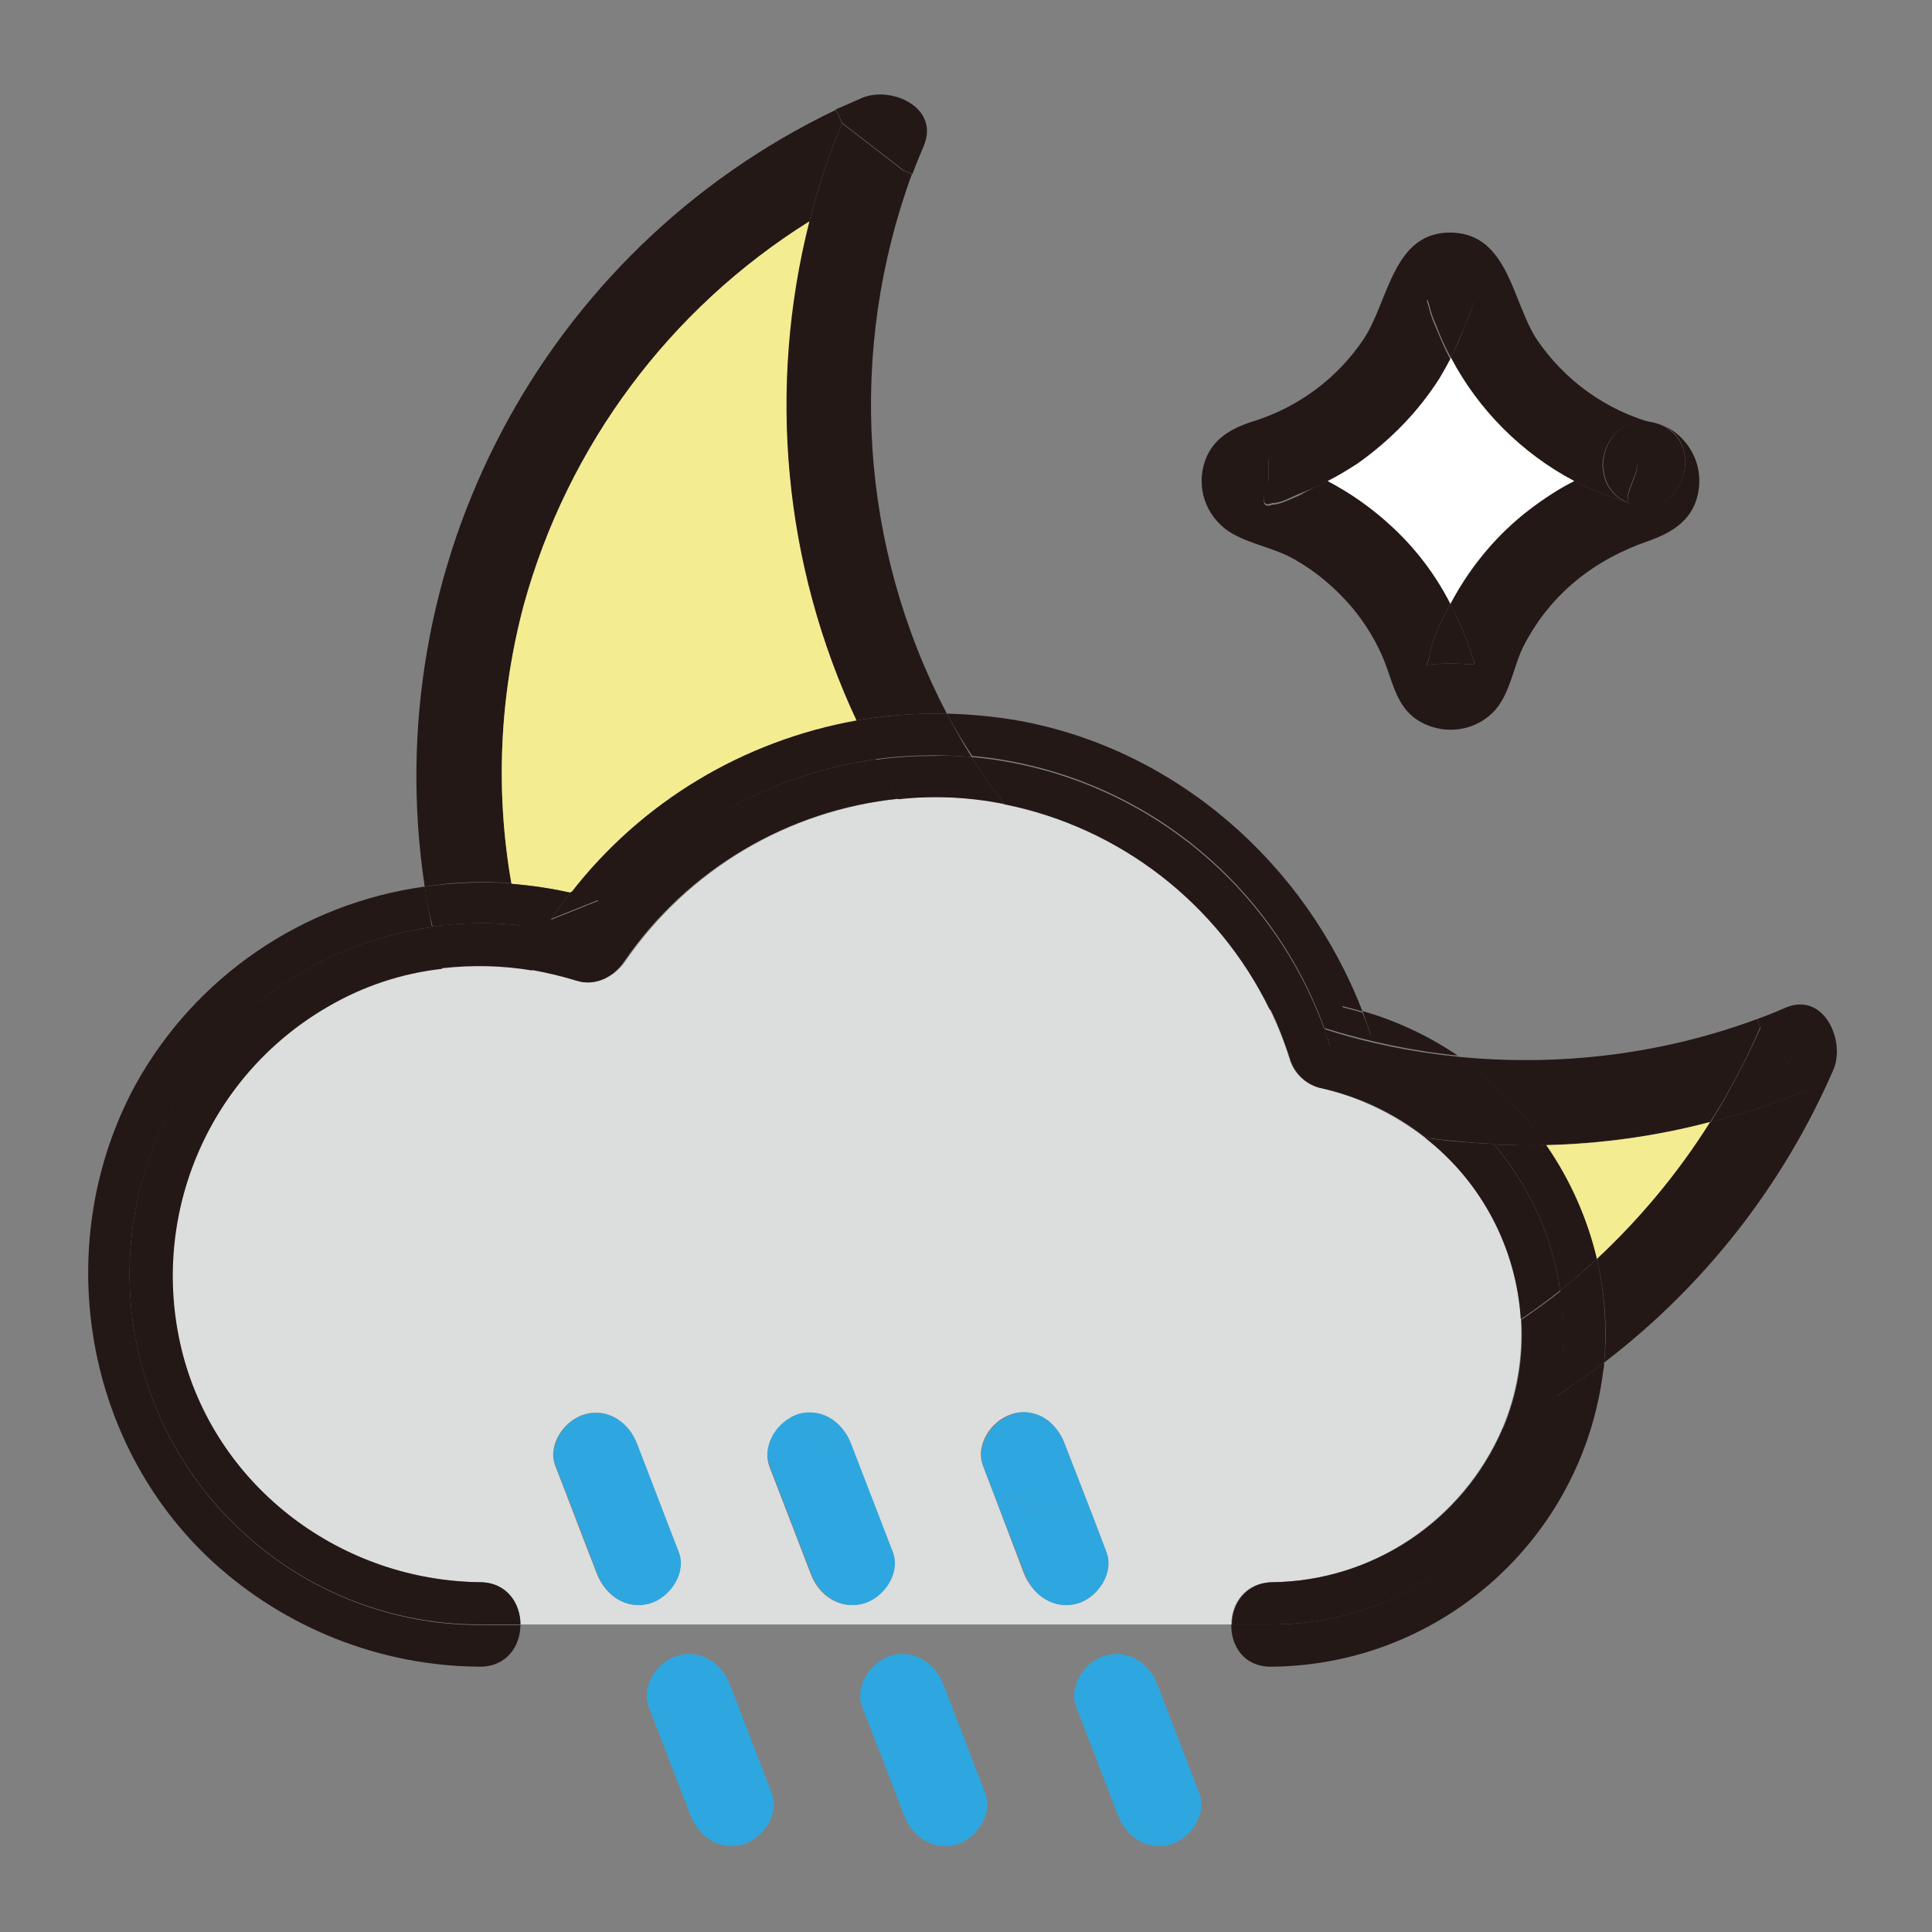 <?xml version="1.0" encoding="utf-8"?>
<!-- Generator: Adobe Illustrator 24.3.0, SVG Export Plug-In . SVG Version: 6.00 Build 0)  -->
<svg version="1.1" id="Layer_1" xmlns="http://www.w3.org/2000/svg" xmlns:xlink="http://www.w3.org/1999/xlink" x="0px" y="0px"
	 viewBox="0 0 343 343" style="enable-background:new 0 0 343 343;" xml:space="preserve">
<rect x="0" y="0" width="343" height="343" fill="#808080" stroke="none"/>
<style type="text/css">
	.st0{fill:#DCDDDD;}
	.st1{fill:#231815;}
	.st2{fill:#F4EC90;}
	.st3{fill:#FFFFFF;}
	.st4{fill:#2EA7E0;}
</style>
<g id="图层_1">
	<path class="st0" d="M225.4,179.1c1.4,2.9,2.6,5.8,3.5,8.8c0.7,2.5,2.7,4.5,5.2,5.2c6.9,1.5,13.3,4.6,18.9,8.9
		c10,7.8,16.2,19.5,17,32.2c0.4,6.6-0.7,13.3-3.3,19.4c-7.1,16.4-23.1,27.1-40.9,27.3c-4.8,0.1-7.2,3.8-7.2,7.5H92.4
		c0-3.7-2.4-7.5-7.2-7.5c-24.5-0.3-46.4-16.6-52.8-40.4c-6.4-24,4.1-49.4,25.6-61.9c6.3-3.6,13.3-5.9,20.5-6.8
		c5.4-0.6,10.8-0.5,16.1,0.4c2.7,0.4,5.3,1.1,7.9,1.9c3.3,1,6.6-0.7,8.5-3.4c11.2-16.3,29-26.9,48.7-28.9c6.2-0.6,12.4-0.3,18.5,0.8
		l0.3,0.1C198.8,146.8,216.3,160.3,225.4,179.1z M191.2,284.7c3.6-1,6.7-5.4,5.2-9.2c-0.9-2.4-1.8-4.7-2.7-7.1l-4.7-12.1
		c-0.6-1.5-1.5-2.8-2.7-3.9c-1.8-1.5-4.2-2-6.5-1.4l-0.3,0.1c-3.5,1.1-6.4,5.4-5,9.1l2.1,5.5l5.2,13.7
		C183.4,283.2,187,285.8,191.2,284.7z M153.2,284.7c3.6-1,6.7-5.4,5.2-9.2l-6.9-17.9l-0.5-1.3c-1.4-3.8-5-6.4-9.2-5.2
		c-0.6,0.2-1.2,0.4-1.7,0.8c-2.8,1.7-4.7,5.3-3.5,8.5l7.4,19.2C145.4,283.2,149,285.8,153.2,284.7L153.2,284.7z M115.2,284.7
		c3.6-1,6.7-5.4,5.2-9.2c-2.5-6.4-4.9-12.8-7.4-19.2c-1.5-3.8-5.1-6.4-9.2-5.2c-3.6,1-6.7,5.4-5.2,9.2c2.5,6.4,4.9,12.8,7.4,19.2
		C107.5,283.2,111.1,285.8,115.2,284.7L115.2,284.7z"/>
	<path class="st1" d="M321,193.4c-2.8-3.7-5.7-7.3-8.5-11l-0.5-1.5c1.7-0.6,3.4-1.3,5-2c6.8-2.9,10.7,5.9,8.5,11
		c-8.9,20.5-22.9,38.4-40.7,52c0.6-6.2,0.1-12.4-1.3-18.4c7.7-7.2,14.5-15.3,20.1-24.3C309.6,197.7,315.4,195.8,321,193.4z"/>
	<path class="st1" d="M312.6,182.4c2.8,3.7,5.6,7.3,8.5,11c-5.6,2.4-11.4,4.3-17.4,5.8C307.1,193.8,310,188.2,312.6,182.4z"/>
	<path class="st1" d="M312,180.9l0.5,1.5c-2.5,5.8-5.5,11.5-8.9,16.8c-9.5,2.5-19.3,3.8-29.1,4.1c-4.2-6.2-9.6-11.5-15.8-15.7
		C276.8,189.4,295,187.2,312,180.9z"/>
	<path class="st1" d="M288.5,81.6c5.6-0.7-2,7,1.4,7.9l-0.6-0.2c-2.7-0.9-4.6-3.4-4.6-6.3c0.6-0.2,1.3-0.5,1.9-0.7
		C287.1,82,287.8,81.8,288.5,81.6z"/>
	<path class="st1" d="M293.9,75.1c9.3,2.7,5.3,17.1-4,14.5c-3.3-0.9,4.2-8.6-1.4-7.9c-0.7,0.2-1.4,0.4-2,0.7
		c-0.6,0.2-1.3,0.5-1.9,0.7C284.4,78.5,288.1,73.5,293.9,75.1z"/>
	<path class="st2" d="M274.5,203.3c9.8-0.2,19.6-1.6,29.1-4.1c-5.6,8.9-12.4,17.1-20.1,24.3C281.8,216.3,278.8,209.4,274.5,203.3z"
		/>
	<path class="st1" d="M284.6,243.6c-3.8,29.7-28.9,52-58.8,52.3c-4.9,0.1-7.3-3.7-7.2-7.5h7.2c24.2,0,45.2-16.8,50.5-40.5
		c2.9-1.9,5.7-3.9,8.5-6C284.8,242.5,284.7,243,284.6,243.6z"/>
	<path class="st1" d="M281.4,84.4c1-0.5,2.1-0.9,3.2-1.4c0,2.9,1.9,5.4,4.6,6.3c-3.4-1-6.6-2.3-9.8-4
		C280.1,85,280.8,84.7,281.4,84.4z"/>
	<path class="st1" d="M277,229.1c2.2-1.8,4.4-3.6,6.5-5.6c1.4,6,1.8,12.3,1.3,18.4c-2.7,2.1-5.6,4.1-8.5,6
		C277.7,241.8,277.9,235.4,277,229.1z"/>
	<path class="st1" d="M277,229.1c-1.4-9.6-5.5-18.5-11.7-25.9c3.1,0.1,6.1,0.2,9.2,0.1c4.2,6.1,7.3,13,9,20.2
		C281.4,225.4,279.3,227.3,277,229.1z"/>
	<path class="st1" d="M277.6,236.7c0,3.8-0.4,7.6-1.2,11.3c-3.1,2-6.3,3.9-9.6,5.7c2.6-6.1,3.7-12.7,3.3-19.4c2.4-1.6,4.7-3.3,7-5.1
		C277.4,231.6,277.6,234.1,277.6,236.7z"/>
	<path class="st1" d="M276.4,247.9c-5.3,23.7-26.3,40.5-50.5,40.5h-7.2c0-3.7,2.5-7.4,7.2-7.5c17.8-0.2,33.9-10.9,40.9-27.3
		C270,251.8,273.2,250,276.4,247.9z"/>
	<path class="st1" d="M277,229.1c-2.3,1.8-4.6,3.5-7,5.1c-0.8-12.7-7-24.4-17-32.2c4.1,0.6,8.1,0.9,12.2,1.1
		C271.5,210.6,275.6,219.5,277,229.1z"/>
	<path class="st1" d="M265.3,203.2c-7.5-8.8-17.8-14.9-29.1-17.2c-0.3-1.1-0.7-2.2-1.1-3.3c7.7,2.5,15.7,4.1,23.7,4.9
		c6.2,4.2,11.5,9.5,15.8,15.7C271.5,203.4,268.4,203.3,265.3,203.2z"/>
	<path class="st1" d="M260.1,57.8c-0.8,1.9-1.6,3.8-2.5,5.7c-1-1.8-1.9-3.8-2.6-5.7c-0.5-1.1-0.9-2.2-1.2-3.4
		c-0.1-0.5-0.3-0.9-0.4-1.4h8.3C261.7,54.4,260.6,56.5,260.1,57.8z"/>
	<path class="st1" d="M235.7,85.4c4,2.1,7.8,4.7,11.1,7.8c4.4,4,8,8.7,10.7,14c-1.5,2.8-3.3,6.2-3.7,9.2c-0.4,2.5-2.1,1.4,3.8,1.4
		c4.9,0,4.5,1,3.5-2.1c-0.7-2-1.4-3.9-2.3-5.8c-0.4-0.9-0.9-1.8-1.3-2.7l0.6-1.1c5-8.9,12.4-16.1,21.4-20.8c3.1,1.7,6.4,3,9.8,4
		l0.6,0.2c9.3,2.7,13.3-11.8,4-14.5c5.1,1.5,8.4,6.5,7.7,11.8c-0.7,5.3-4.5,7.7-9.1,9.3c-9.5,3.3-17.1,9.3-21.8,18.2
		c-2,3.7-2.4,8.4-5.2,11.7c-3,3.4-7.9,4.5-12.2,2.7c-5-2.1-5.7-6.5-7.4-11c-1.4-3.6-3.4-6.9-5.9-9.9c-2.9-3.4-6.3-6.3-10.2-8.5
		c-3.5-2-7.5-2.6-10.9-4.5c-4.3-2.4-6.5-7.4-5.2-12.2c1.2-4.5,4.7-6.5,8.8-7.8c8-2.5,14.9-7.6,19.6-14.6c4.5-6.8,5.2-19.3,15.8-18.9
		c9.9,0.4,10.6,12.3,14.9,18.9c5,7.4,12.4,12.7,21,15c-5.8-1.6-9.5,3.4-9.3,8c-1.1,0.4-2.1,0.9-3.2,1.4c-0.7,0.3-1.3,0.6-1.9,1
		c-9.3-4.9-17-12.5-21.9-21.9c0.9-1.9,1.8-3.8,2.5-5.7c0.5-1.3,1.6-3.3,1.6-4.7h-8.3c0.1,0.5,0.3,0.9,0.4,1.4
		c0.3,1.2,0.7,2.3,1.2,3.4c0.8,1.9,1.6,3.9,2.6,5.7c-0.6,1.2-1.3,2.4-2,3.6c-3.8,6-8.8,11.1-14.6,15.2c-1.7,1.2-3.4,2.2-5.3,3.1
		c-2.5-1.3-5.1-2.5-7.7-3.4c-0.9-0.4-1.8-0.7-2.7-0.8v4.1c-1.3,3.4-1.1,4.7,0.7,4c1.4,0,3.4-1.1,4.7-1.6
		C232.3,87,234,86.2,235.7,85.4z"/>
	<path class="st1" d="M258.8,109.9c0.9,1.9,1.6,3.8,2.3,5.8c1,3.1,1.3,2.1-3.5,2.1c-5.9,0-4.1,1.1-3.8-1.4c0.4-3,2.2-6.4,3.7-9.2
		C258,108.1,258.4,109,258.8,109.9z"/>
	<path class="st3" d="M271.5,90.5c-5.5,4.2-10,9.5-13.4,15.6l-0.6,1.1c-2.7-5.3-6.3-10-10.7-14c-3.4-3.1-7.1-5.7-11.1-7.8
		c1.8-0.9,3.6-2,5.3-3.1c5.8-4.1,10.8-9.2,14.6-15.2c0.7-1.2,1.4-2.4,2-3.6c4.9,9.3,12.6,17,21.9,21.9
		C276.7,86.8,274,88.6,271.5,90.5z"/>
	<path class="st1" d="M236.2,185.9c11.4,2.3,21.6,8.4,29.1,17.2c-4.1-0.2-8.2-0.6-12.2-1.1c-5.5-4.4-12-7.4-18.9-8.9
		c-2.5-0.7-4.5-2.7-5.2-5.2c-1-3-2.1-6-3.5-8.8c3.2,1.3,6.4,2.5,9.7,3.5C235.5,183.8,235.8,184.8,236.2,185.9z"/>
	<path class="st1" d="M243.4,184l-5.2-5.2c1.3,0.3,2.5,0.6,3.7,1C242.4,181.1,243,182.5,243.4,184z"/>
	<path class="st1" d="M227.9,82.1c2.7,0.9,5.3,2,7.8,3.3c-1.7,0.9-3.4,1.6-5.1,2.3c-1.3,0.5-3.3,1.7-4.7,1.6c-1.8,0.8-2-0.6-0.7-4
		v-4.1C226.1,81.4,227,81.7,227.9,82.1z"/>
	<path class="st4" d="M212.9,318.3c1.5,3.8-1.6,8.2-5.2,9.2c-4.2,1.1-7.8-1.5-9.2-5.2l-7.4-19.2c-1.5-3.8,1.6-8.2,5.2-9.2
		c4.2-1.1,7.8,1.5,9.2,5.2L212.9,318.3z"/>
	<path class="st1" d="M235.1,182.7c-3.3-1-6.5-2.2-9.7-3.5c-9.2-18.8-26.6-32.3-47.1-36.4c-2.1-2.7-4-5.5-5.8-8.4
		C201,137,225.3,155.8,235.1,182.7z"/>
	<path class="st4" d="M186.3,252.4c1.2,1,2.2,2.4,2.7,3.9l4.7,12.1c-2.8-0.2-5.6-0.6-8.4-1s-5.8-1-8.6-1.6l-2.1-5.5
		c-1.4-3.7,1.5-8,5-9.1C181.8,251.6,184,252,186.3,252.4z"/>
	<path class="st4" d="M176.7,265.8c2.9,0.6,5.7,1.2,8.6,1.6s5.6,0.8,8.4,1c0.9,2.3,1.8,4.7,2.7,7.1c1.5,3.8-1.6,8.2-5.2,9.2
		c-4.2,1.1-7.8-1.5-9.2-5.2L176.7,265.8z"/>
	<path class="st4" d="M179.8,251c2.3-0.7,4.7-0.1,6.5,1.4c-2.3-0.4-4.5-0.8-6.8-1.3L179.8,251z"/>
	<path class="st4" d="M174.9,318.3c1.5,3.8-1.6,8.2-5.2,9.2c-4.2,1.1-7.8-1.5-9.2-5.2c-2.4-6.4-4.9-12.8-7.4-19.2
		c-1.5-3.8,1.6-8.2,5.2-9.2c4.2-1.1,7.8,1.5,9.2,5.2L174.9,318.3z"/>
	<path class="st1" d="M172.5,134.4c1.8,2.9,3.7,5.6,5.8,8.4l-0.3-0.1c-6.1-1.2-12.3-1.5-18.5-0.8c-1.4-2.3-2.8-4.7-4-7
		c3.4-0.5,6.8-0.7,10.3-0.7C168.1,134.1,170.3,134.2,172.5,134.4z"/>
	<path class="st1" d="M168.1,126.7c4.2,0.1,8.4,0.5,12.5,1.2c28.1,5,51.2,25.4,61.3,51.7c-1.2-0.4-2.5-0.7-3.7-1l5.2,5.2
		c-0.5-1.4-1-2.9-1.5-4.3c6,1.7,11.7,4.4,16.9,7.9c-8-0.8-16-2.5-23.7-4.9c-9.7-26.9-34.1-45.7-62.5-48.3
		C171,131.8,169.5,129.3,168.1,126.7z"/>
	<path class="st1" d="M168.1,126.7c1.4,2.6,2.8,5.2,4.4,7.7c-2.2-0.2-4.5-0.3-6.8-0.3c-3.4,0-6.9,0.2-10.3,0.7
		c-1.2-2.3-2.3-4.5-3.4-6.9C157.4,127,162.7,126.6,168.1,126.7z"/>
	<path class="st1" d="M168.1,126.7c-5.4-0.1-10.8,0.3-16.1,1.2c-12.9-27.7-15.9-59-8.4-88.7c5.4-3.4,11-6.4,16.8-8.9l1.5,0.6
		C150.4,62.3,152.6,97.1,168.1,126.7z"/>
	<path class="st1" d="M153,17.4c5.1-2.2,13.9,1.6,11,8.5c-0.7,1.7-1.4,3.3-2,5l-1.5-0.6l-11-8.5l-1.1-2.4
		C149.9,18.8,151.4,18.1,153,17.4z"/>
	<path class="st1" d="M149.5,21.9l11,8.5c-5.8,2.5-11.5,5.5-16.8,8.9C145.2,33.3,147.1,27.5,149.5,21.9z"/>
	<path class="st1" d="M155.5,134.8c1.3,2.4,2.6,4.7,4,7c-19.7,2-37.5,12.6-48.7,28.9c-1.8,2.7-5.1,4.5-8.5,3.4
		c-2.6-0.8-5.2-1.4-7.9-1.9c-0.8-2.7-1.6-5.3-2.2-8c4.1,0.5,8.1,1.3,12.1,2.6C116,149.4,134.6,137.7,155.5,134.8z"/>
	<path class="st4" d="M151.1,256.3l0.5,1.3c-1.4-0.6-2.7-1.2-4.1-1.9c-2.5-1.2-5-2.5-7.4-3.9c0.5-0.3,1.1-0.6,1.7-0.8
		C146,249.9,149.6,252.5,151.1,256.3z"/>
	<path class="st4" d="M140.1,251.8c2.4,1.4,4.9,2.7,7.4,3.9c1.3,0.6,2.7,1.3,4.1,1.9l6.9,17.9c1.5,3.8-1.6,8.2-5.2,9.2
		c-4.2,1.1-7.8-1.5-9.2-5.2l-7.4-19.2C135.4,257.1,137.3,253.5,140.1,251.8z"/>
	<path class="st1" d="M148.4,19.5l1.1,2.4c-2.4,5.6-4.3,11.4-5.8,17.4c-24.8,15.5-42.9,39.8-50.7,68c-4.3,16.2-5.1,33.1-2.2,49.5
		c-5.1-0.4-10.3-0.2-15.4,0.6C66.8,100.4,96.4,44.4,148.4,19.5L148.4,19.5z"/>
	<path class="st2" d="M143.7,39.3c-7.5,29.6-4.6,61,8.4,88.7c-20.1,3.6-38.1,14.4-50.7,30.5c-3.5-0.8-7.1-1.3-10.6-1.6
		c-2.9-16.5-2.1-33.4,2.2-49.5C100.8,79.1,118.9,54.8,143.7,39.3z"/>
	<path class="st4" d="M137,318.3c1.5,3.8-1.6,8.2-5.2,9.2c-4.2,1.1-7.8-1.5-9.2-5.2c-2.5-6.4-4.9-12.8-7.4-19.2
		c-1.5-3.8,1.6-8.2,5.2-9.2c4.2-1.1,7.8,1.5,9.2,5.2L137,318.3z"/>
	<path class="st4" d="M120.5,275.5c1.5,3.8-1.6,8.2-5.2,9.2c-4.2,1.1-7.8-1.5-9.2-5.2c-2.4-6.4-4.9-12.8-7.4-19.2
		c-1.5-3.8,1.6-8.2,5.2-9.2c4.2-1.1,7.8,1.5,9.2,5.2C115.6,262.7,118,269.1,120.5,275.5z"/>
	<path class="st1" d="M106.4,159.7l-8.5,3.4c1.1-1.6,2.3-3.2,3.5-4.8C103.1,158.8,104.7,159.2,106.4,159.7z"/>
	<path class="st1" d="M152.1,127.9c1.1,2.3,2.2,4.6,3.4,6.9c-20.9,2.9-39.5,14.7-51.1,32.2c-3.9-1.3-8-2.2-12.1-2.6
		c-0.6-2.5-1.1-5-1.6-7.5c3.6,0.3,7.1,0.8,10.6,1.6c-1.2,1.5-2.4,3.1-3.5,4.8l8.5-3.4c-1.7-0.5-3.3-0.9-5-1.3
		C113.9,142.3,132,131.5,152.1,127.9z"/>
	<path class="st1" d="M85.2,163.9c2.4,0,4.7,0.1,7.1,0.4c0.7,2.7,1.4,5.3,2.2,8c-5.3-0.9-10.7-1-16.1-0.4c-0.7-2.4-1.3-4.9-1.8-7.4
		C79.5,164.1,82.3,163.9,85.2,163.9z"/>
	<path class="st1" d="M75.4,157.4c5.1-0.7,10.2-0.9,15.4-0.6c0.4,2.5,1,5.1,1.6,7.5c-5.2-0.6-10.5-0.5-15.6,0.2
		C76.2,162.2,75.7,159.8,75.4,157.4z"/>
	<path class="st1" d="M85.2,280.9c4.8,0,7.2,3.8,7.2,7.5h-7.2c-34.4,0-62.2-27.9-62.2-62.2c0-31.1,22.9-57.4,53.7-61.6
		c0.5,2.5,1.1,4.9,1.8,7.4c-7.2,0.8-14.1,3.1-20.4,6.8c-21.5,12.5-31.9,37.8-25.6,61.8C38.8,264.3,60.7,280.6,85.2,280.9z"/>
	<path class="st1" d="M92.4,288.4c0,3.8-2.4,7.5-7.2,7.5c-17.6-0.1-34.5-6.8-47.4-18.6C14.5,255.9,9,220.2,24.1,192.5
		c10.6-19.1,29.6-32.1,51.3-35.1c0.4,2.4,0.8,4.8,1.3,7.2c-34,4.7-57.8,36.1-53.1,70.2c4.3,30.8,30.6,53.7,61.6,53.7H92.4z"/>
</g>
</svg>
